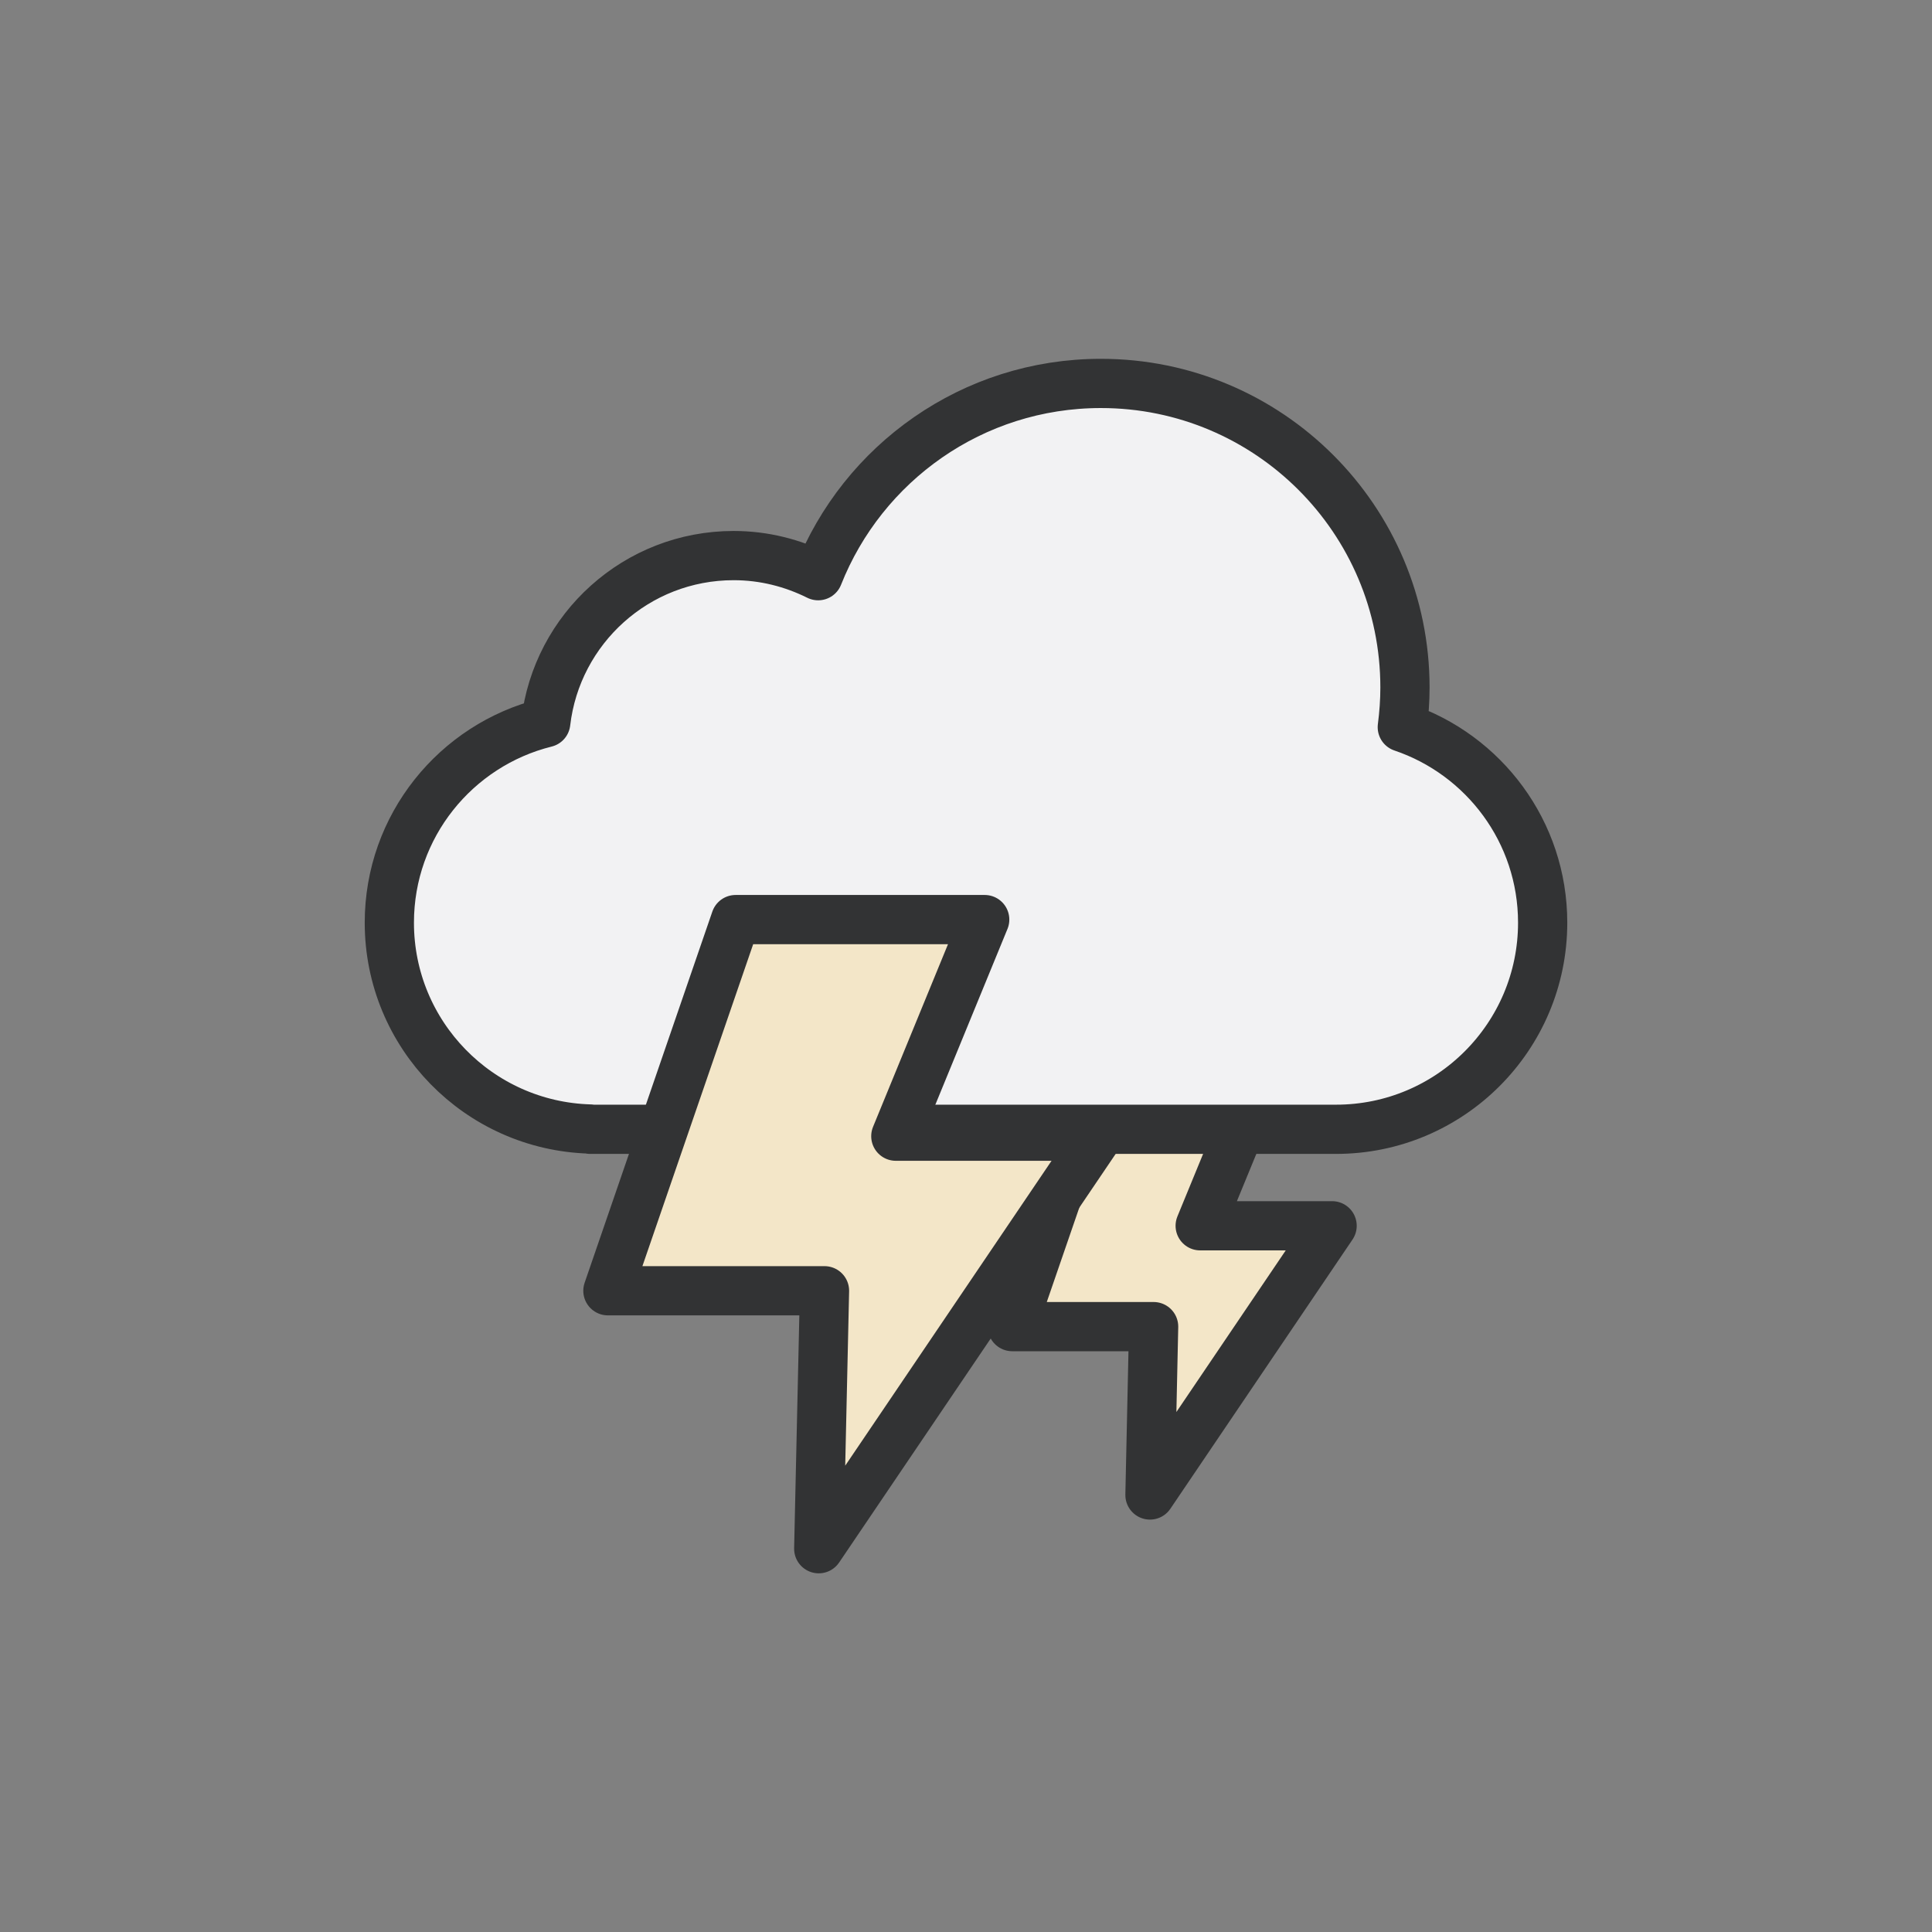 <?xml version="1.0" encoding="utf-8"?>
<svg xml:space="preserve" viewBox="0 0 100 100" y="0px" x="0px" xmlns:xlink="http://www.w3.org/1999/xlink" xmlns="http://www.w3.org/2000/svg" id="Layer_1" version="1.1" style="height: 100%; width: 100%; background: none; shape-rendering: auto;" width="200px" height="200px"><rect x="0" y="0" width="100" height="100" fill="#808080" stroke="none"/><g class="ldl-scale" style="transform-origin: 50% 50%; transform: rotate(0deg) scale(0.8, 0.8);"><g class="ldl-ani"><g class="ldl-layer"><g class="ldl-ani" style="transform: scale(0.91); transform-origin: 50px 50px; animation: 1.111s linear -0.741s infinite normal forwards running breath-43996e69-60e7-4132-8896-7cec15eec5d7;"><polygon points="59.22,58.42 70.78,58.42 66.65,68.47 76.03,68.47 63.08,87.61 63.34,75.64 53.29,75.64" stroke-miterlimit="10" stroke-linejoin="round" stroke-linecap="round" stroke-width="3.5" stroke="#323334" fill="#F3E6C8" style="fill: rgb(243, 230, 200); stroke: rgb(50, 51, 52);"></polygon></g></g><g class="ldl-layer"><g class="ldl-ani" style="transform: scale(0.91); transform-origin: 50px 50px; animation: 1.111s linear -0.926s infinite normal forwards running breath-43996e69-60e7-4132-8896-7cec15eec5d7;"><path d="M81.02,33.02c0.12-0.92,0.19-1.87,0.19-2.82c0-11.94-9.68-21.62-21.62-21.62c-9.13,0-16.93,5.66-20.1,13.67 c-1.81-0.9-3.84-1.43-6.01-1.43c-6.9,0-12.58,5.19-13.36,11.88C13.73,34.29,9,40.05,9,46.92c0,7.97,6.36,14.45,14.28,14.67v0.02 h53.03c8.11,0,14.69-6.58,14.69-14.69C91,40.46,86.82,34.98,81.02,33.02z" stroke-miterlimit="10" stroke-linejoin="round" stroke-linecap="round" stroke-width="3.5" stroke="#323334" fill="#F2F2F3" style="fill: rgb(242, 242, 243); stroke: rgb(50, 51, 52);"></path></g></g><g class="ldl-layer"><g class="ldl-ani" style="transform: scale(0.91); transform-origin: 50px 50px; animation: 1.111s linear -1.111s infinite normal forwards running breath-43996e69-60e7-4132-8896-7cec15eec5d7;"><polygon points="33.62,46.7 51.33,46.7 45.01,62.1 59.38,62.1 39.53,91.43 39.94,73.09 24.54,73.09" stroke-miterlimit="10" stroke-linejoin="round" stroke-linecap="round" stroke-width="3.5" stroke="#323334" fill="#F3E6C8" style="fill: rgb(243, 230, 200); stroke: rgb(50, 51, 52);"></polygon></g></g></g></g><style id="breath-43996e69-60e7-4132-8896-7cec15eec5d7" data-anikit="">@keyframes breath-43996e69-60e7-4132-8896-7cec15eec5d7
{
  0% {
    animation-timing-function: cubic-bezier(0.965,0.241,-0.07,0.791);
    transform: scale(0.91);
  }
  51% {
    animation-timing-function: cubic-bezier(0.923,0.263,-0.031,0.763);
    transform: scale(1.03);
  }
  100% {
    transform: scale(0.91);
  }
}</style><!-- [ldio] generated by https://loading.io/ --></svg>